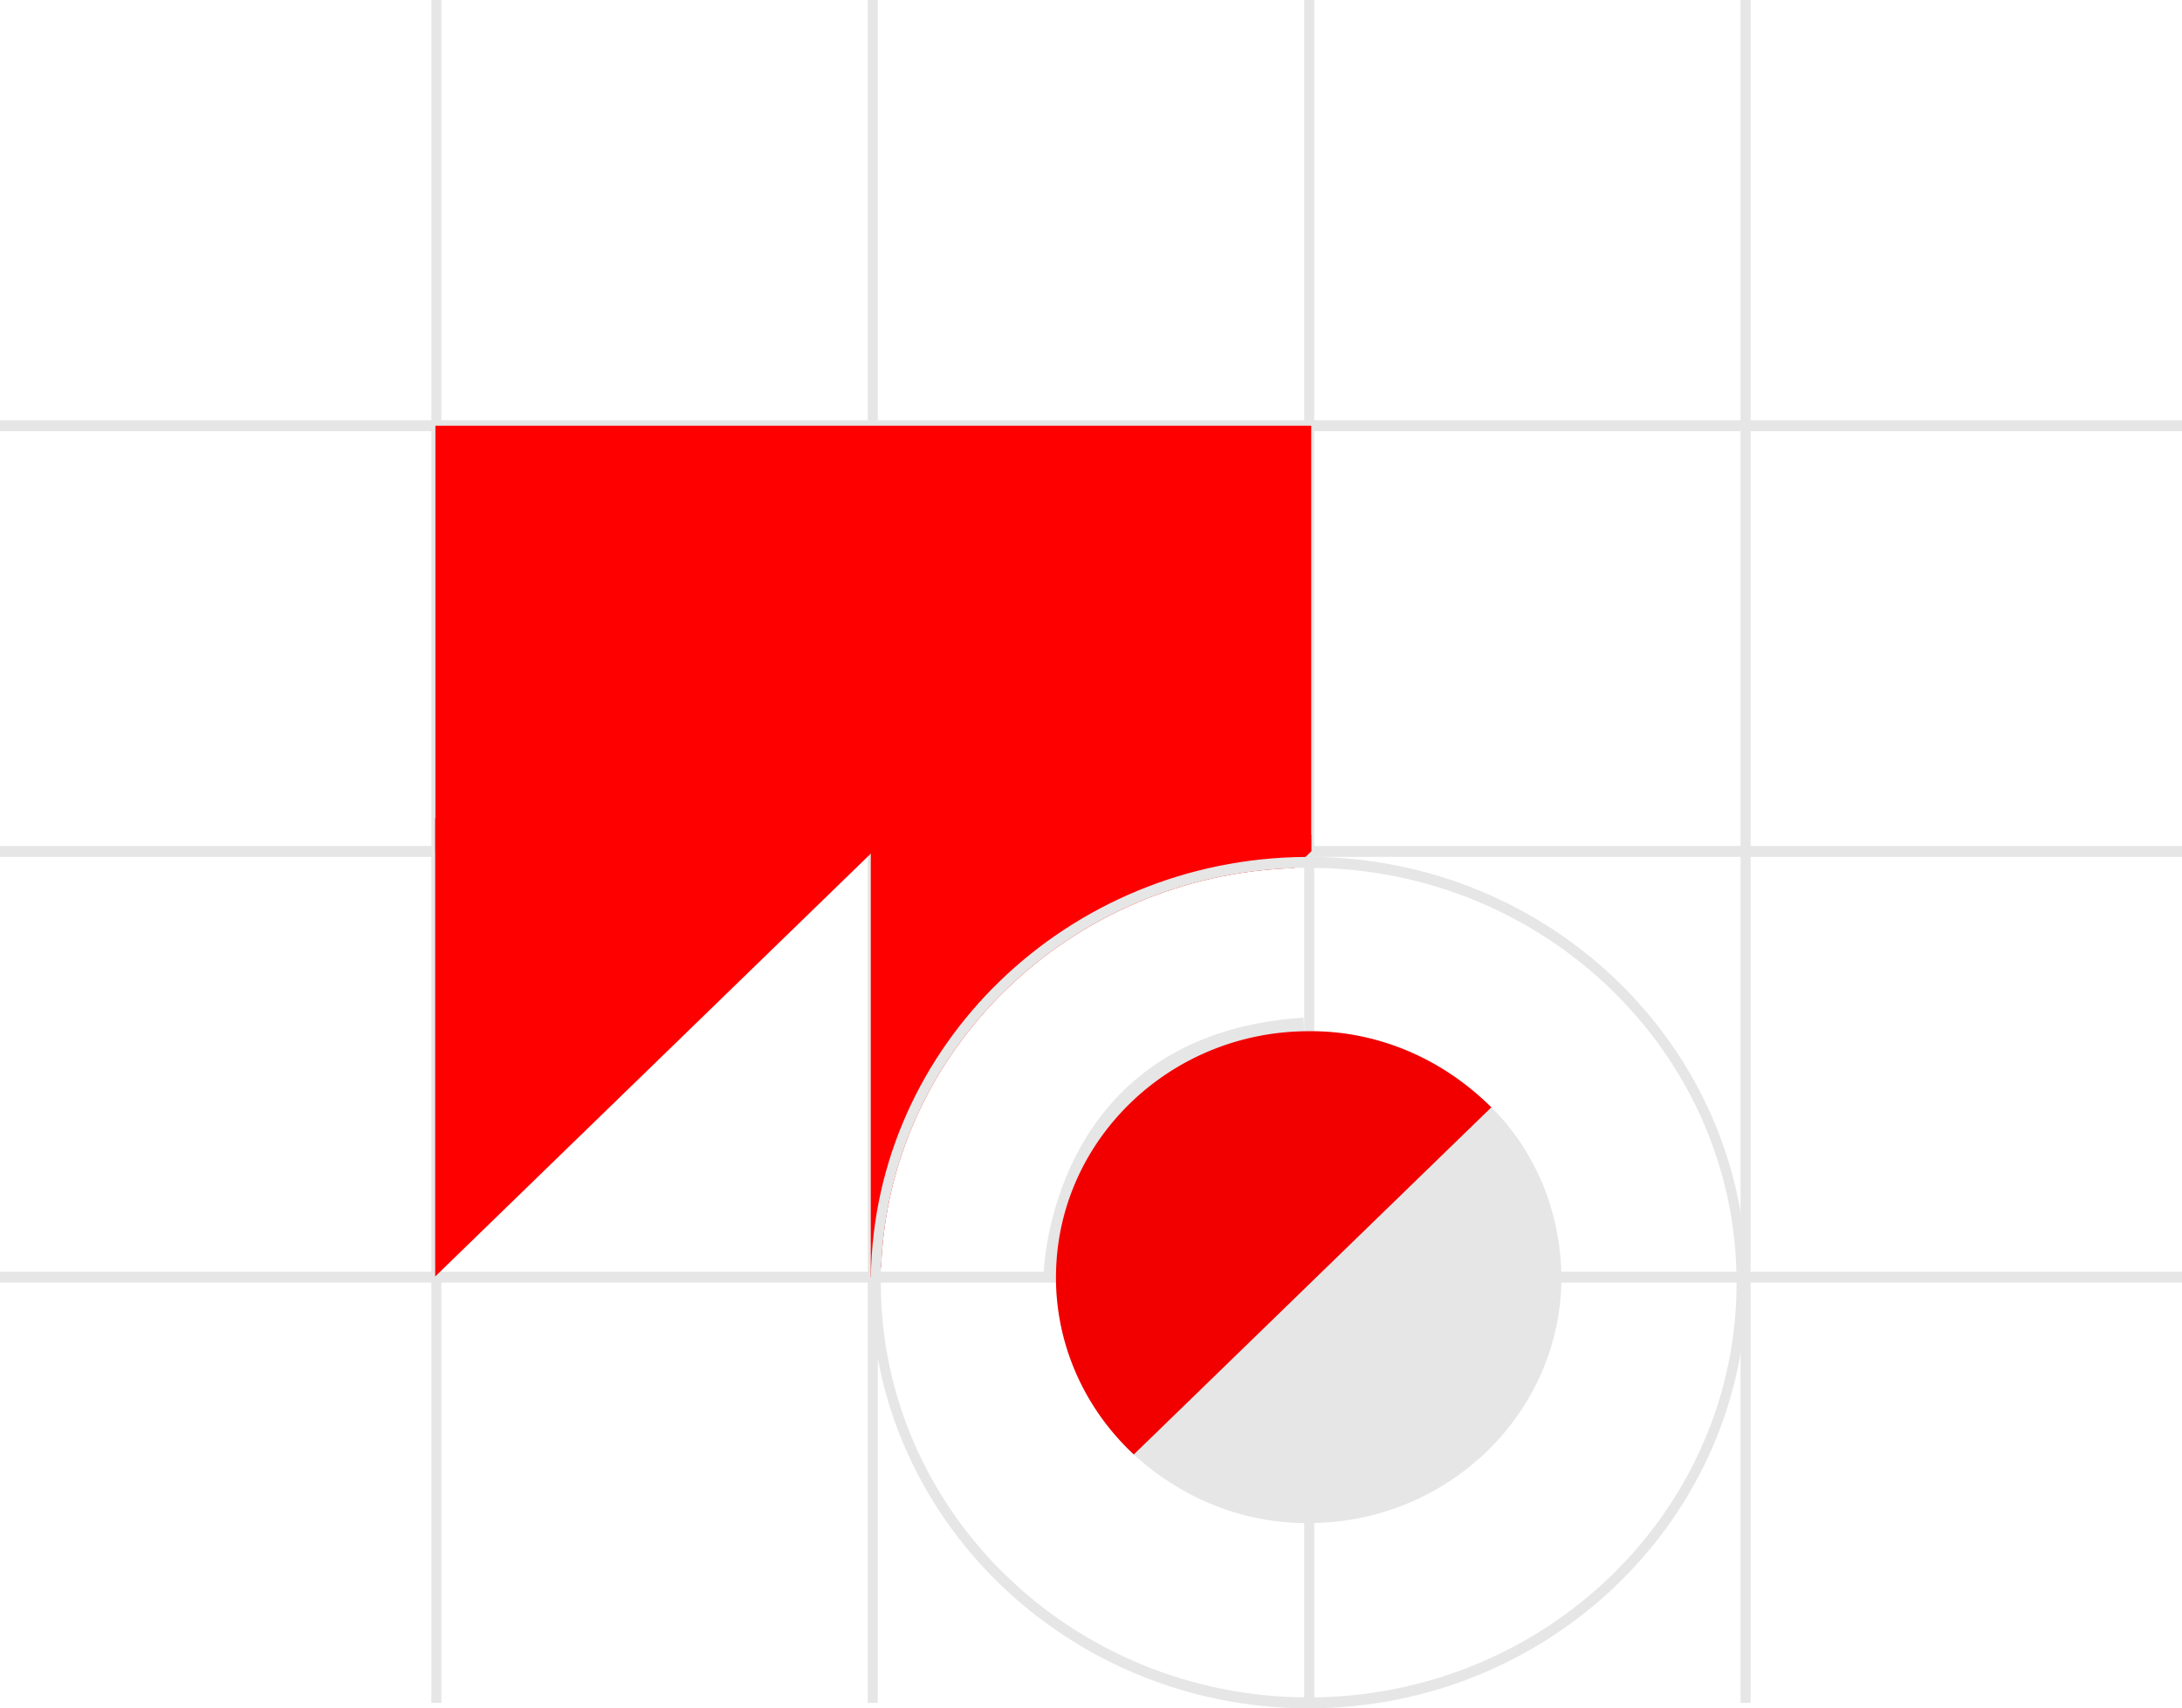 <svg xmlns="http://www.w3.org/2000/svg" xmlns:svg="http://www.w3.org/2000/svg" id="svg946" width="370.785" height="290.305" data-name="Layer 1" version="1.1" viewBox="0 0 370.785 290.305"><rect id="rect916" width="370.785" height="1.855" x="0" y="216.105" fill="#e6e6e6" style="stroke-width:.888"/><rect id="rect918" width="370.785" height="1.855" x="0" y="143.761" fill="#e6e6e6" style="stroke-width:.888"/><rect id="rect920" width="370.785" height="1.855" x="0" y="71.417" fill="#e6e6e6" style="stroke-width:.888"/><rect id="rect922" width="1.701" height="289.376" x="295.777" y="0" fill="#e6e6e6" style="stroke-width:.888"/><rect id="rect924" width="1.701" height="289.376" x="221.62" y="0" fill="#e6e6e6" style="stroke-width:.888"/><rect id="rect926" width="1.701" height="289.376" x="147.463" y="0" fill="#e6e6e6" style="stroke-width:.888"/><rect id="rect928" width="1.701" height="289.376" x="73.306" y="0" fill="#e6e6e6" style="stroke-width:.888"/><rect id="rect930" width="148.824" height="72.344" x="73.987" y="72.344" fill="#fd0007" style="stroke-width:.888;fill:red"/><path id="path932" fill="#fd0007" d="M 148.757,139.182" style="stroke-width:.888"/><polygon id="polygon934" fill="#fd0007" points="178 153 87 150 87 234" transform="scale(0.85,0.927)" style="fill:red"/><path id="path936" fill="#fd0007" d="m 222.811,141.906 v 2.782 l -0.97,0.937 -1.956,1.892 c -38.039,1.252 -68.765,30.969 -70.152,67.818 l -1.743,1.688 -0.017,0.01 v -77.909 z" style="stroke-width:.888;fill:red"/><path id="path938" fill="#e6e6e6" d="m 222.386,145.616 c -0.179,0 -0.366,0 -0.544,0.01 -40.463,0.278 -73.349,32.11 -73.851,71.398 -0.017,0.315 -0.017,0.621 -0.017,0.937 0,39.891 33.379,72.344 74.412,72.344 41.033,0 74.412,-32.453 74.412,-72.344 0,-39.891 -33.379,-72.344 -74.412,-72.344 z m 0,142.833 c -40.089,0 -72.711,-31.618 -72.711,-70.489 0,-0.881 0.017,-1.753 0.059,-2.625 1.387,-36.849 32.112,-66.566 70.152,-67.818 0.825,-0.037 1.658,-0.046 2.5,-0.046 40.089,0 72.711,31.618 72.711,70.489 0,38.871 -32.622,70.489 -72.711,70.489 z" style="stroke-width:.888"/><path id="path940" fill="#e6e6e6" d="m 181.565,217.047 -4.252,-0.026 c 0.002,-0.413 0.683,-41.255 44.181,-44.088 l 0.253,4.629 c -39.45,2.569 -40.17,37.979 -40.182,39.484 z" style="stroke-width:.888"/><path id="path942" fill="#e6e6e6" d="m 265.315,216.105 a 36.174,39.452 0 0 0 -11.889,-27.927 45.444,49.562 0 0 0 -30.955,-12.938 h -0.085 c -23.361,0 -42.428,18.244 -42.929,40.865 -0.017,0.306 -0.017,0.621 -0.017,0.927 0,11.835 5.077,22.529 13.224,30.134 a 45.619,49.753 0 0 0 29.722,11.659 h 0.085 c 23.642,-0.046 42.861,-18.772 42.861,-41.793 2e-5,-0.306 2e-5,-0.621 -0.017,-0.927 z" style="stroke-width:.888"/><path id="path944" fill="#fd0007" d="m 253.426,188.178 -1.276,1.234 -58.212,56.521 -1.276,1.234 c -8.147,-7.605 -13.224,-18.299 -13.224,-30.134 0,-0.306 0,-0.621 0.017,-0.927 0.502,-22.621 19.568,-40.865 42.929,-40.865 h 0.085 a 45.444,49.562 0 0 1 30.955,12.938 z" style="stroke-width:.888;fill:#f20000;fill-opacity:1"/></svg>